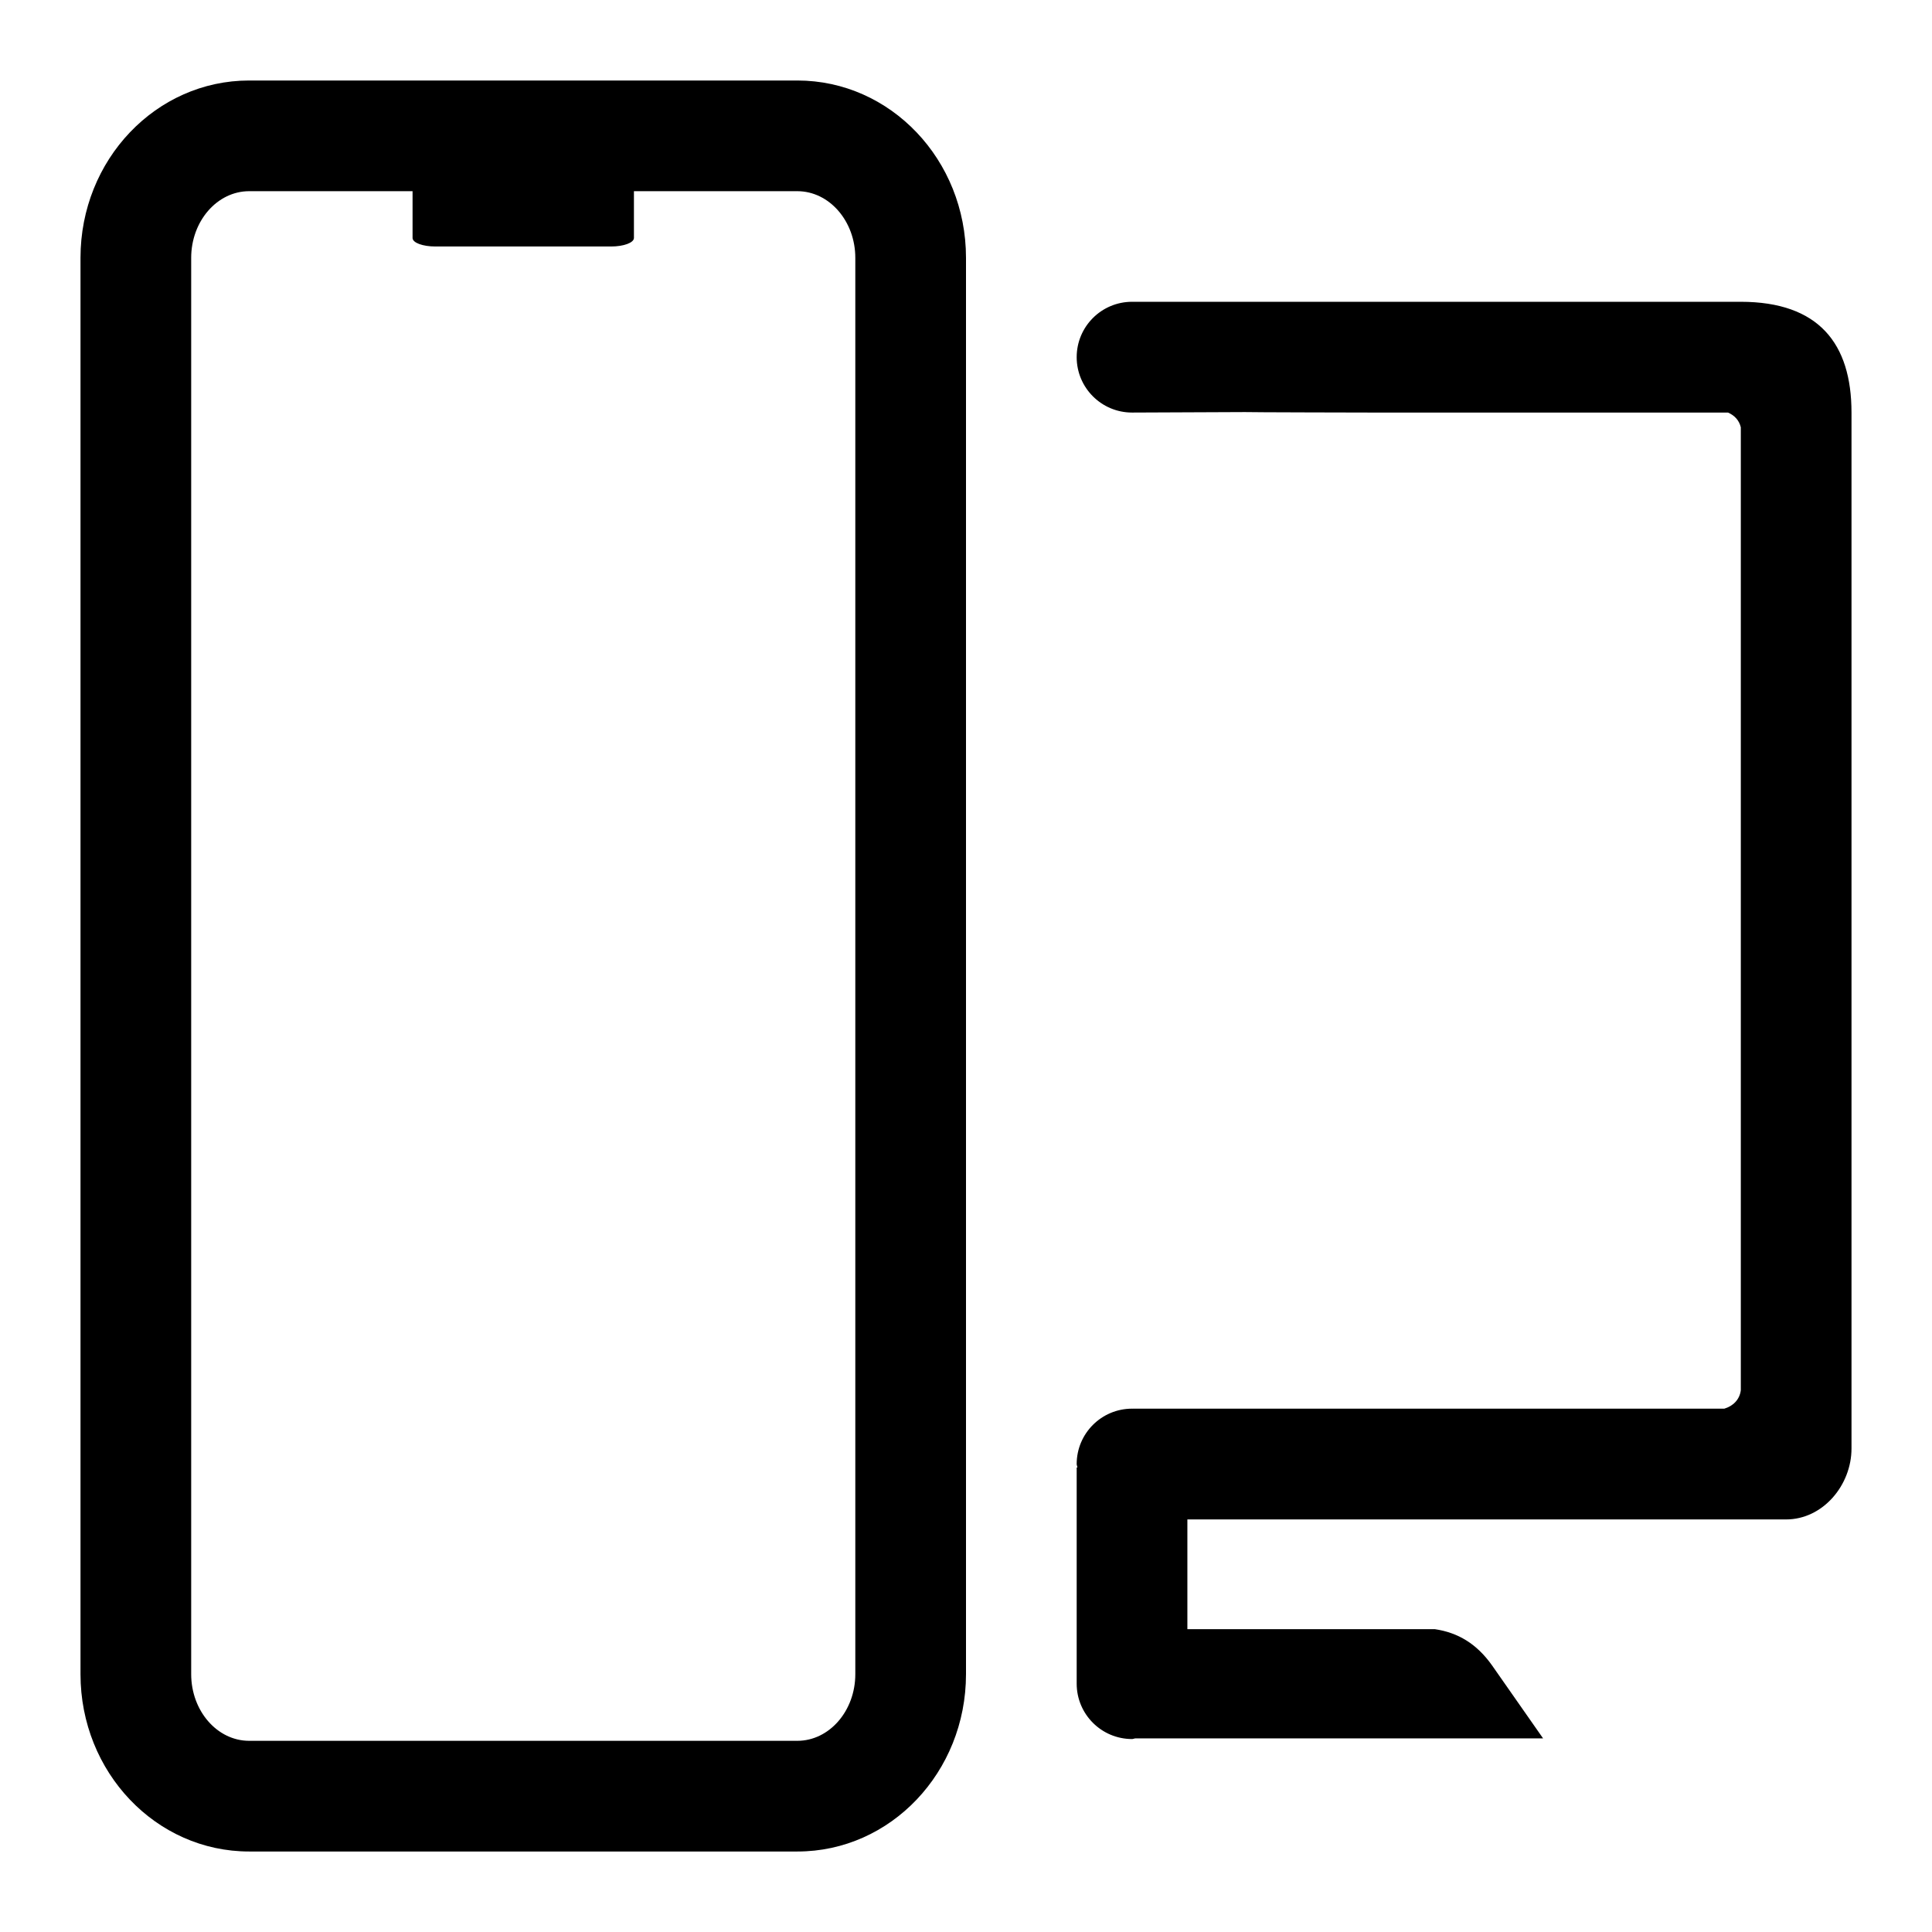 <!-- Generated by IcoMoon.io -->
<svg version="1.1" xmlns="http://www.w3.org/2000/svg" width="24" height="24" viewBox="0 0 24 24">
<title>multiplataform</title>
<path d="M23 5.125v12.869c0 0.455-0.355 0.881-0.813 0.881h-7.437v1.363h3.074c0.29 0.043 0.521 0.183 0.71 0.449l0.635 0.908h-5.066c-0.014 0.001-0.026 0.008-0.040 0.008-0.38 0-0.688-0.308-0.688-0.688v-2.685h0.009c-0.001-0.015-0.009-0.028-0.009-0.043 0-0.38 0.308-0.688 0.688-0.688 0.002 0 0.003 0.001 0.005 0.001s0.001-0.001 0.001-0.001h7.351c0.109-0.032 0.191-0.113 0.205-0.229v-11.962c-0.021-0.087-0.077-0.147-0.159-0.183h-4.438c-0.006 0-1.558-0.003-1.563-0.006-0.009 0-1.393 0.006-1.402 0.006-0.38 0-0.688-0.308-0.688-0.688s0.308-0.688 0.688-0.688h7.562c0.967 0.001 1.375 0.517 1.375 1.376zM9.905 1h-6.81c-1.157 0-2.095 0.984-2.095 2.203v17.594c0 1.219 0.938 2.203 2.095 2.203h6.811c1.156 0 2.094-0.984 2.094-2.203v-17.594c0-1.219-0.938-2.203-2.095-2.203zM10.625 20.797c0 0.456-0.323 0.828-0.72 0.828h-6.81c-0.397 0-0.72-0.372-0.72-0.828v-17.594c0-0.456 0.323-0.828 0.72-0.828h2.030v0.581c0 0.060 0.127 0.106 0.284 0.106h2.182c0.157 0 0.284-0.047 0.284-0.106v-0.581h2.030c0.397 0 0.72 0.372 0.72 0.828v17.594z"></path>
</svg>
